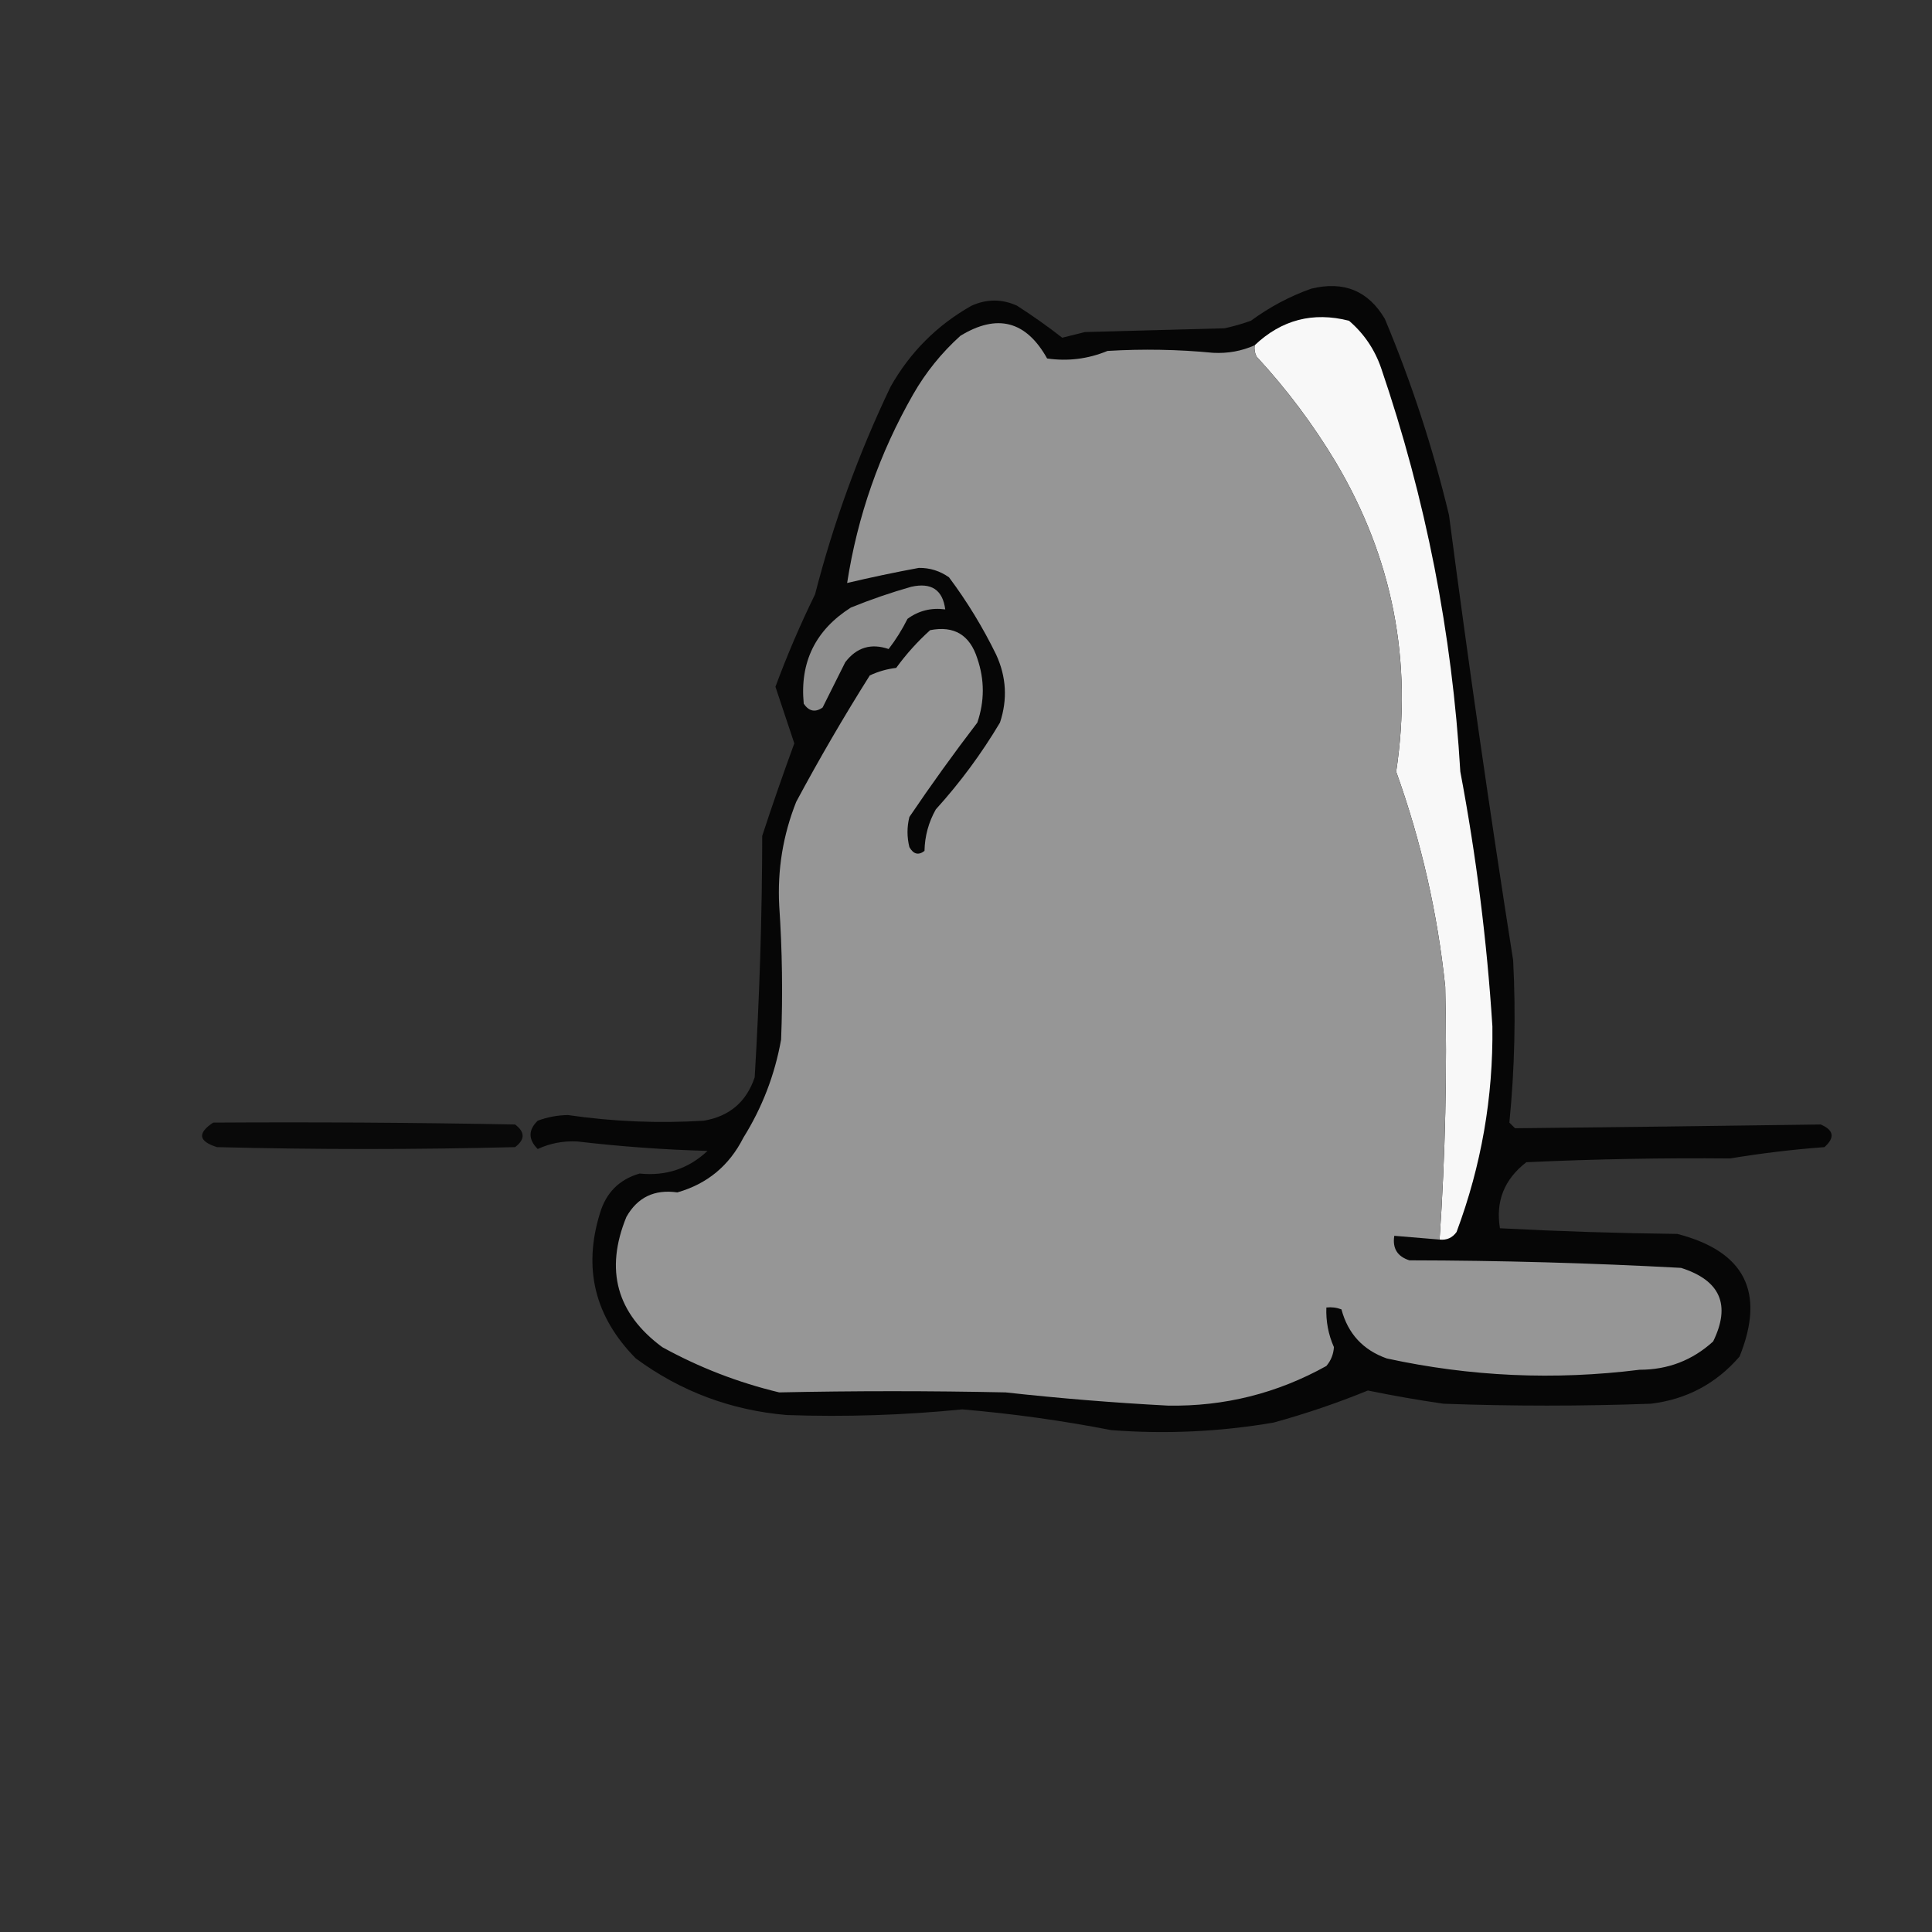 <?xml version="1.0" encoding="UTF-8"?>
<!DOCTYPE svg PUBLIC "-//W3C//DTD SVG 1.1//EN" "http://www.w3.org/Graphics/SVG/1.1/DTD/svg11.dtd">
<svg xmlns="http://www.w3.org/2000/svg" version="1.1" width="512px" height="512px" style="shape-rendering:geometricPrecision; text-rendering:geometricPrecision; image-rendering:optimizeQuality; fill-rule:evenodd; clip-rule:evenodd" xmlns:xlink="http://www.w3.org/1999/xlink">
<rect width="100%" height="100%" fill="#333333" stroke="none"/>
<g><path style="opacity:0.916" fill="#030303" d="M 347.5,76.5 C 356.111,74.392 362.611,77.059 367,84.5C 374.066,101.365 379.733,118.698 384,136.5C 389.156,175.899 394.822,215.233 401,254.5C 401.739,268.9 401.406,283.234 400,297.5C 400.5,298 401,298.5 401.5,299C 428.505,298.713 455.505,298.38 482.5,298C 485.993,299.478 486.326,301.478 483.5,304C 475.122,304.625 466.789,305.625 458.5,307C 440.526,306.837 422.526,307.171 404.5,308C 398.652,312.517 396.318,318.35 397.5,325.5C 413.122,326.318 428.789,326.818 444.5,327C 462.391,331.616 467.891,342.449 461,359.5C 454.79,366.689 446.957,370.855 437.5,372C 419.167,372.667 400.833,372.667 382.5,372C 375.796,371.026 369.129,369.859 362.5,368.5C 354.384,371.817 346.051,374.65 337.5,377C 323.267,379.435 308.933,380.101 294.5,379C 281.445,376.463 268.279,374.63 255,373.5C 239.527,375.041 224.027,375.541 208.5,375C 193.696,373.734 180.362,368.734 168.5,360C 157.625,348.992 154.458,336.158 159,321.5C 160.624,316.056 164.124,312.556 169.5,311C 176.492,311.717 182.492,309.717 187.5,305C 175.958,304.681 164.458,303.848 153,302.5C 149.302,302.309 145.802,302.976 142.5,304.5C 139.965,301.958 139.965,299.458 142.5,297C 145.075,296.042 147.741,295.542 150.5,295.5C 162.452,297.24 174.452,297.74 186.5,297C 193.307,295.85 197.807,292.017 200,285.5C 201.288,264.217 201.955,242.884 202,221.5C 204.695,213.278 207.529,205.111 210.5,197C 208.835,192.002 207.168,187.002 205.5,182C 208.581,173.669 212.081,165.503 216,157.5C 220.888,138.5 227.555,120.167 236,102.5C 241.192,93.308 248.358,86.142 257.5,81C 261.526,79.206 265.526,79.206 269.5,81C 273.664,83.673 277.664,86.507 281.5,89.5C 283.5,89 285.5,88.5 287.5,88C 299.833,87.667 312.167,87.333 324.5,87C 326.878,86.489 329.212,85.822 331.5,85C 336.54,81.317 341.873,78.484 347.5,76.5 Z"/></g>
<g><path style="opacity:1" fill="#f8f8f8" d="M 381.5,328.5 C 383.019,306.19 383.519,283.856 383,261.5C 380.959,241.96 376.626,222.96 370,204.5C 374.411,175.225 369.078,147.892 354,122.5C 347.973,112.451 340.973,103.118 333,94.5C 332.517,93.552 332.351,92.552 332.5,91.5C 339.632,84.734 347.965,82.568 357.5,85C 361.446,88.387 364.28,92.554 366,97.5C 377.84,132.203 384.84,167.87 387,204.5C 391.224,226.849 394.057,249.349 395.5,272C 395.733,290.77 392.566,308.936 386,326.5C 384.89,328.037 383.39,328.703 381.5,328.5 Z"/></g>
<g><path style="opacity:1" fill="#969696" d="M 332.5,91.5 C 332.351,92.552 332.517,93.552 333,94.5C 340.973,103.118 347.973,112.451 354,122.5C 369.078,147.892 374.411,175.225 370,204.5C 376.626,222.96 380.959,241.96 383,261.5C 383.519,283.856 383.019,306.19 381.5,328.5C 377.5,328.167 373.5,327.833 369.5,327.5C 368.974,330.808 370.307,332.974 373.5,334C 397.55,334.04 421.55,334.706 445.5,336C 455.91,339.312 458.743,345.812 454,355.5C 448.512,360.502 442.012,363.002 434.5,363C 411.955,365.818 389.621,364.818 367.5,360C 361.221,357.778 357.221,353.444 355.5,347C 354.207,346.51 352.873,346.343 351.5,346.5C 351.36,350.164 352.027,353.664 353.5,357C 353.385,358.895 352.718,360.562 351.5,362C 338.434,369.266 324.434,372.766 309.5,372.5C 295.128,371.745 280.794,370.578 266.5,369C 246.491,368.576 226.491,368.576 206.5,369C 195.631,366.399 185.298,362.399 175.5,357C 163.415,348.064 160.248,336.564 166,322.5C 168.936,317.296 173.436,315.13 179.5,316C 187.428,313.743 193.261,308.909 197,301.5C 202.001,293.494 205.334,284.828 207,275.5C 207.471,263.663 207.304,251.829 206.5,240C 206.001,230.497 207.501,221.33 211,212.5C 217.121,201.087 223.621,189.921 230.5,179C 232.715,177.956 235.048,177.29 237.5,177C 240.158,173.343 243.158,170.009 246.5,167C 252.848,165.76 257.014,168.26 259,174.5C 260.936,180.152 260.936,185.818 259,191.5C 252.755,199.657 246.755,207.99 241,216.5C 240.333,219.167 240.333,221.833 241,224.5C 242.079,226.394 243.413,226.727 245,225.5C 245.084,221.565 246.084,217.898 248,214.5C 254.438,207.396 260.105,199.73 265,191.5C 267.034,185.392 266.701,179.392 264,173.5C 260.461,166.25 256.294,159.417 251.5,153C 249.1,151.299 246.433,150.466 243.5,150.5C 237.118,151.68 230.784,153.013 224.5,154.5C 227.244,136.768 233.078,120.101 242,104.5C 245.327,98.693 249.494,93.526 254.5,89C 264.262,83.032 271.928,85.032 277.5,95C 283.005,95.796 288.338,95.129 293.5,93C 302.842,92.434 312.175,92.6 321.5,93.5C 325.393,93.702 329.06,93.035 332.5,91.5 Z"/></g>
<g><path style="opacity:1" fill="#8e8e8e" d="M 241.5,155.5 C 246.825,154.314 249.825,156.314 250.5,161.5C 246.781,161.002 243.447,161.836 240.5,164C 239.084,166.835 237.417,169.502 235.5,172C 230.829,170.401 226.995,171.568 224,175.5C 222,179.5 220,183.5 218,187.5C 216.062,188.86 214.396,188.527 213,186.5C 211.927,175.479 216.093,166.979 225.5,161C 230.844,158.841 236.177,157.008 241.5,155.5 Z"/></g>
<g><path style="opacity:0.817" fill="#000000" d="M 56.5,297.5 C 83.169,297.333 109.835,297.5 136.5,298C 139.167,300 139.167,302 136.5,304C 110.167,304.667 83.833,304.667 57.5,304C 52.593,302.46 52.26,300.293 56.5,297.5 Z"/></g>
</svg>
